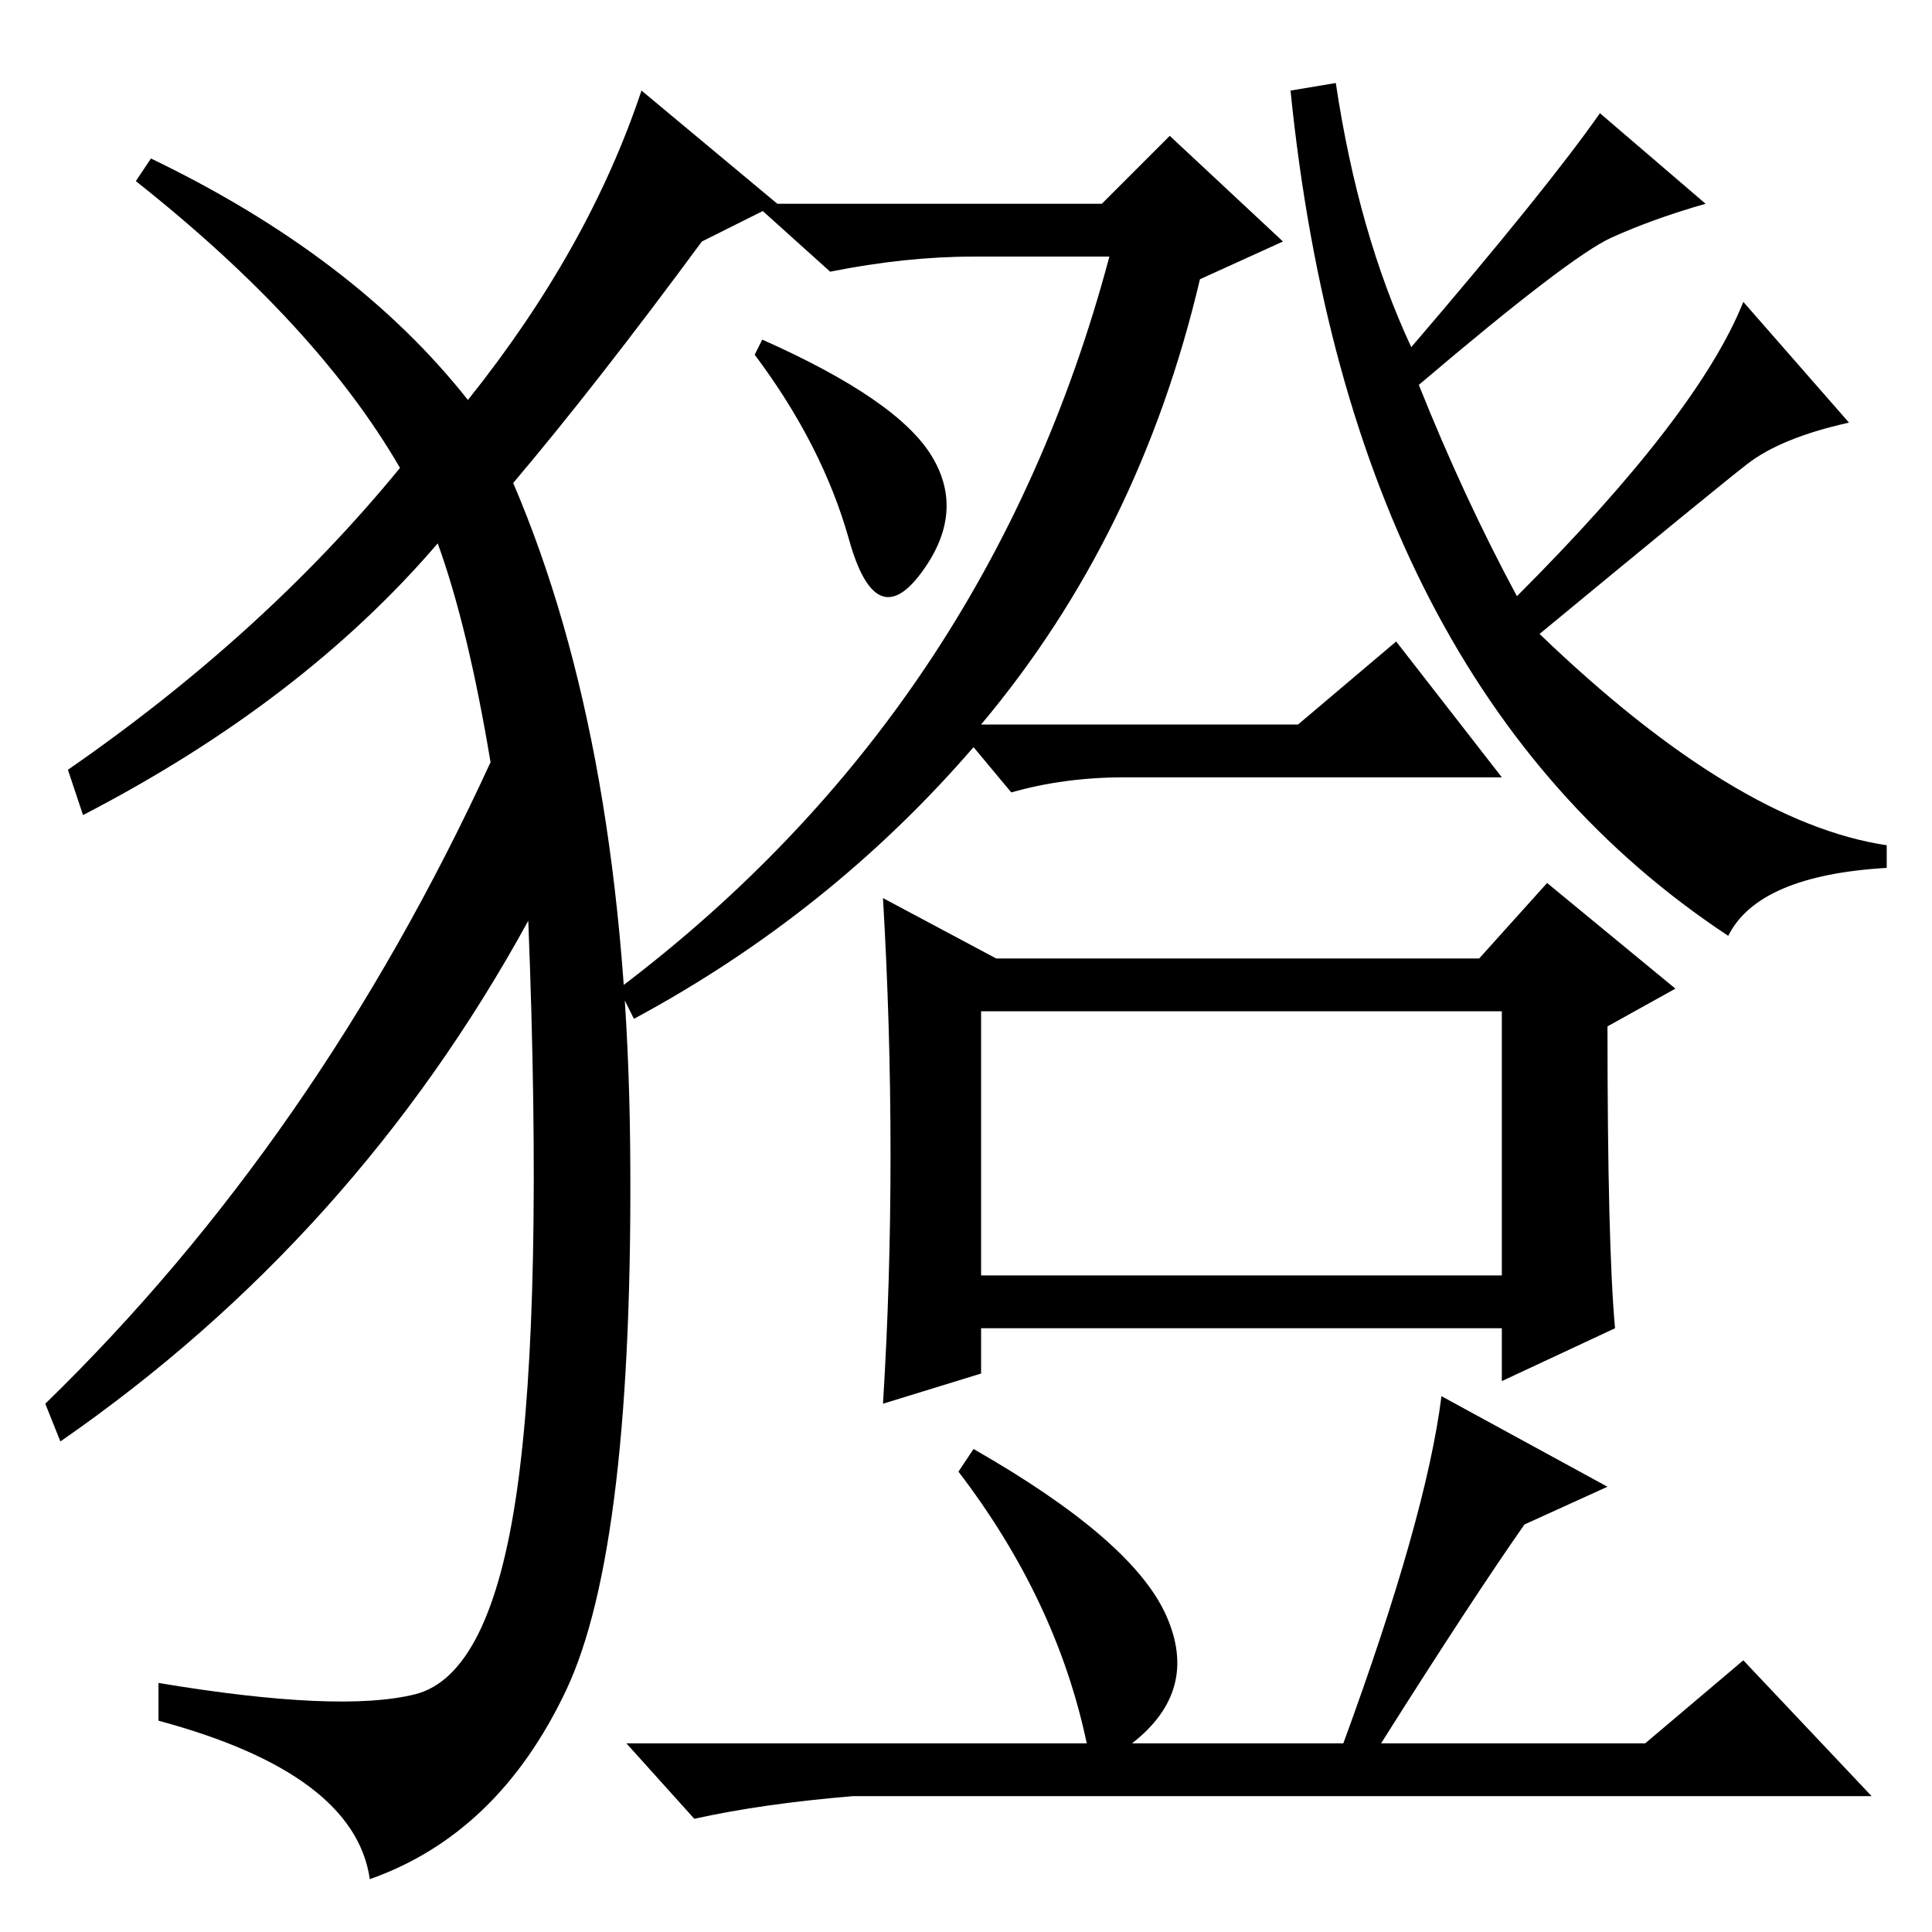 <?xml version="1.0" standalone="no"?>
<!DOCTYPE svg PUBLIC "-//W3C//DTD SVG 1.1//EN" "http://www.w3.org/Graphics/SVG/1.1/DTD/svg11.dtd" >
<svg xmlns="http://www.w3.org/2000/svg" xmlns:xlink="http://www.w3.org/1999/xlink" version="1.1" viewBox="0 -36 256 256">
  <g transform="matrix(1 0 0 -1 0 220)">
   <path fill="currentColor"
d="M130 87h69v35h-69v-35zM183 25h35l13 11l17 -18h-135q-12 -1 -21 -3l-9 10h61q-4 19 -17 36l2 3q21 -12 25.5 -22t-4.5 -17h28q11 30 13 46l22 -12l-11 -5q-7 -10 -19 -29zM101 211q18 -8 22.5 -15.5t-1.5 -15.5t-9.5 4.5t-12.5 24.5zM146 229l9 9l15 -14l-11 -5
q-8 -34 -29 -59h42l13 11l14 -18h-50q-8 0 -15 -2l-5 6q-19 -22 -45 -36l-2 4q49 37 65 97h-18q-9 0 -19 -2l-10 9h46zM214 80l-15 -7v7h-69v-6l-13 -4q1 16 1 33t-1 34l15 -8h64l9 10l17 -14l-9 -5q0 -29 1 -40zM212 241l14 -12q-7 -2 -12.5 -4.5t-25.5 -19.5q6 -15 13 -28
q24 24 30 39l14 -16q-9 -2 -13.5 -5.5t-27.5 -22.5q26 -25 46 -28v-3q-17 -1 -21 -9q-50 33 -58 112l6 1q3 -20 10 -35q18 21 25 31zM62 203q16 20 23 41l18 -15l-10 -5q-14 -19 -25 -32q15 -35 15.5 -88t-8.5 -72t-26 -25q-2 14 -28 21v5q24 -4 34 -1.5t13.5 27t1.5 75.5
q-23 -42 -62 -69l-2 5q36 35 59 85q-3 18 -7 29q-18 -21 -47 -36l-2 6q26 18 44 40q-11 19 -35 38l2 3q27 -13 42 -32z" />
  </g>

</svg>
